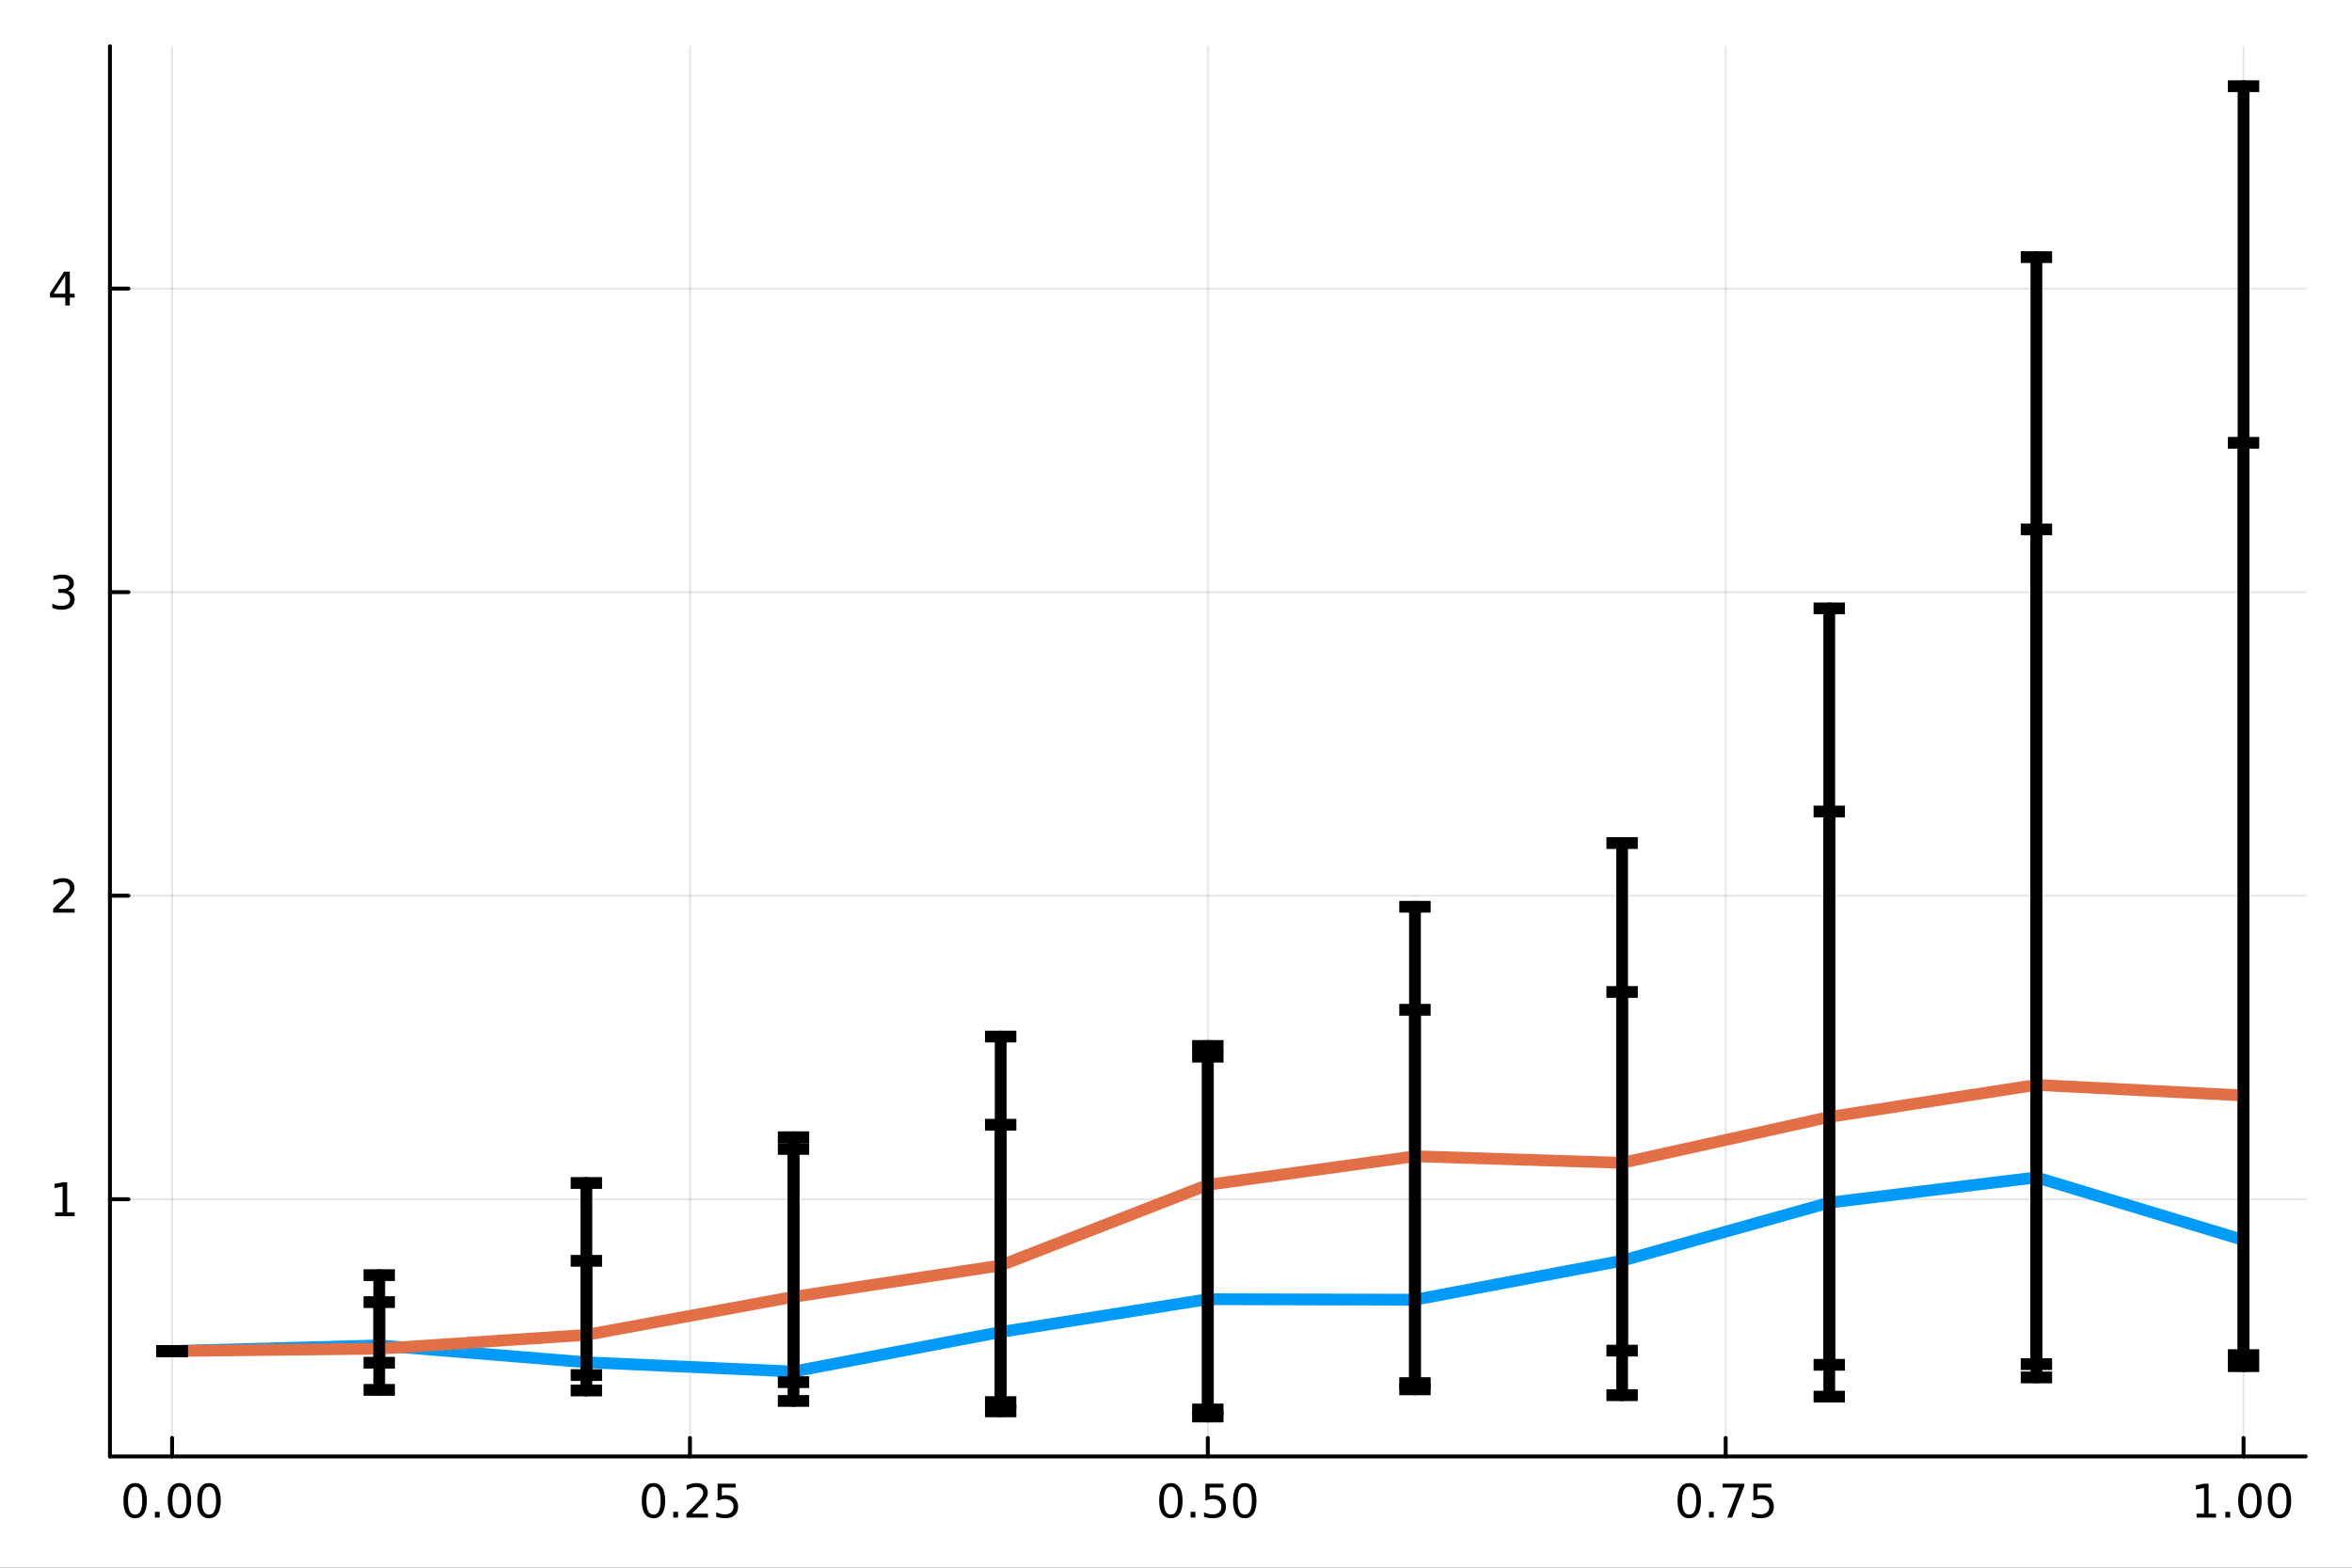 <?xml version="1.0" encoding="utf-8"?>
<svg xmlns="http://www.w3.org/2000/svg" xmlns:xlink="http://www.w3.org/1999/xlink" width="600" height="400" viewBox="0 0 2400 1600">
<rect x="0" y="0" width="2400" height="1600" fill="#333333" stroke="none"/>
<defs>
  <clipPath id="clip920">
    <rect x="0" y="0" width="2400" height="1600"/>
  </clipPath>
</defs>
<path clip-path="url(#clip920)" d="M0 1600 L2400 1600 L2400 0 L0 0  Z" fill="#ffffff" fill-rule="evenodd" fill-opacity="1"/>
<defs>
  <clipPath id="clip921">
    <rect x="480" y="0" width="1681" height="1600"/>
  </clipPath>
</defs>
<path clip-path="url(#clip920)" d="M112.177 1486.45 L2352.76 1486.45 L2352.76 47.244 L112.177 47.244  Z" fill="#ffffff" fill-rule="evenodd" fill-opacity="1"/>
<defs>
  <clipPath id="clip922">
    <rect x="112" y="47" width="2242" height="1440"/>
  </clipPath>
</defs>
<polyline clip-path="url(#clip922)" style="stroke:#000000; stroke-linecap:round; stroke-linejoin:round; stroke-width:2; stroke-opacity:0.1; fill:none" points="175.59,1486.45 175.59,47.244 "/>
<polyline clip-path="url(#clip922)" style="stroke:#000000; stroke-linecap:round; stroke-linejoin:round; stroke-width:2; stroke-opacity:0.1; fill:none" points="704.028,1486.45 704.028,47.244 "/>
<polyline clip-path="url(#clip922)" style="stroke:#000000; stroke-linecap:round; stroke-linejoin:round; stroke-width:2; stroke-opacity:0.1; fill:none" points="1232.47,1486.45 1232.47,47.244 "/>
<polyline clip-path="url(#clip922)" style="stroke:#000000; stroke-linecap:round; stroke-linejoin:round; stroke-width:2; stroke-opacity:0.1; fill:none" points="1760.9,1486.45 1760.9,47.244 "/>
<polyline clip-path="url(#clip922)" style="stroke:#000000; stroke-linecap:round; stroke-linejoin:round; stroke-width:2; stroke-opacity:0.1; fill:none" points="2289.34,1486.45 2289.34,47.244 "/>
<polyline clip-path="url(#clip922)" style="stroke:#000000; stroke-linecap:round; stroke-linejoin:round; stroke-width:2; stroke-opacity:0.1; fill:none" points="112.177,1223.96 2352.76,1223.96 "/>
<polyline clip-path="url(#clip922)" style="stroke:#000000; stroke-linecap:round; stroke-linejoin:round; stroke-width:2; stroke-opacity:0.1; fill:none" points="112.177,914.152 2352.76,914.152 "/>
<polyline clip-path="url(#clip922)" style="stroke:#000000; stroke-linecap:round; stroke-linejoin:round; stroke-width:2; stroke-opacity:0.1; fill:none" points="112.177,604.343 2352.76,604.343 "/>
<polyline clip-path="url(#clip922)" style="stroke:#000000; stroke-linecap:round; stroke-linejoin:round; stroke-width:2; stroke-opacity:0.1; fill:none" points="112.177,294.534 2352.76,294.534 "/>
<polyline clip-path="url(#clip920)" style="stroke:#000000; stroke-linecap:round; stroke-linejoin:round; stroke-width:4; stroke-opacity:1; fill:none" points="112.177,1486.45 2352.76,1486.45 "/>
<polyline clip-path="url(#clip920)" style="stroke:#000000; stroke-linecap:round; stroke-linejoin:round; stroke-width:4; stroke-opacity:1; fill:none" points="175.59,1486.45 175.59,1467.55 "/>
<polyline clip-path="url(#clip920)" style="stroke:#000000; stroke-linecap:round; stroke-linejoin:round; stroke-width:4; stroke-opacity:1; fill:none" points="704.028,1486.45 704.028,1467.55 "/>
<polyline clip-path="url(#clip920)" style="stroke:#000000; stroke-linecap:round; stroke-linejoin:round; stroke-width:4; stroke-opacity:1; fill:none" points="1232.47,1486.45 1232.47,1467.55 "/>
<polyline clip-path="url(#clip920)" style="stroke:#000000; stroke-linecap:round; stroke-linejoin:round; stroke-width:4; stroke-opacity:1; fill:none" points="1760.9,1486.45 1760.9,1467.55 "/>
<polyline clip-path="url(#clip920)" style="stroke:#000000; stroke-linecap:round; stroke-linejoin:round; stroke-width:4; stroke-opacity:1; fill:none" points="2289.34,1486.45 2289.34,1467.55 "/>
<path clip-path="url(#clip920)" d="M137.893 1517.37 Q134.282 1517.37 132.453 1520.93 Q130.648 1524.47 130.648 1531.6 Q130.648 1538.71 132.453 1542.27 Q134.282 1545.82 137.893 1545.82 Q141.527 1545.82 143.333 1542.27 Q145.162 1538.71 145.162 1531.6 Q145.162 1524.47 143.333 1520.93 Q141.527 1517.37 137.893 1517.37 M137.893 1513.66 Q143.703 1513.66 146.759 1518.27 Q149.838 1522.85 149.838 1531.6 Q149.838 1540.33 146.759 1544.94 Q143.703 1549.52 137.893 1549.52 Q132.083 1549.52 129.004 1544.94 Q125.949 1540.33 125.949 1531.6 Q125.949 1522.85 129.004 1518.27 Q132.083 1513.66 137.893 1513.66 Z" fill="#000000" fill-rule="nonzero" fill-opacity="1" /><path clip-path="url(#clip920)" d="M158.055 1542.97 L162.939 1542.97 L162.939 1548.85 L158.055 1548.85 L158.055 1542.97 Z" fill="#000000" fill-rule="nonzero" fill-opacity="1" /><path clip-path="url(#clip920)" d="M183.124 1517.37 Q179.513 1517.37 177.685 1520.93 Q175.879 1524.47 175.879 1531.6 Q175.879 1538.71 177.685 1542.27 Q179.513 1545.82 183.124 1545.82 Q186.759 1545.82 188.564 1542.27 Q190.393 1538.71 190.393 1531.6 Q190.393 1524.47 188.564 1520.93 Q186.759 1517.37 183.124 1517.37 M183.124 1513.66 Q188.935 1513.66 191.99 1518.27 Q195.069 1522.85 195.069 1531.6 Q195.069 1540.33 191.99 1544.94 Q188.935 1549.52 183.124 1549.52 Q177.314 1549.52 174.236 1544.94 Q171.18 1540.33 171.18 1531.6 Q171.18 1522.85 174.236 1518.27 Q177.314 1513.66 183.124 1513.66 Z" fill="#000000" fill-rule="nonzero" fill-opacity="1" /><path clip-path="url(#clip920)" d="M213.286 1517.37 Q209.675 1517.37 207.847 1520.93 Q206.041 1524.47 206.041 1531.6 Q206.041 1538.71 207.847 1542.27 Q209.675 1545.82 213.286 1545.82 Q216.921 1545.82 218.726 1542.27 Q220.555 1538.71 220.555 1531.6 Q220.555 1524.47 218.726 1520.93 Q216.921 1517.37 213.286 1517.37 M213.286 1513.66 Q219.096 1513.66 222.152 1518.27 Q225.231 1522.85 225.231 1531.6 Q225.231 1540.33 222.152 1544.94 Q219.096 1549.52 213.286 1549.52 Q207.476 1549.52 204.397 1544.94 Q201.342 1540.33 201.342 1531.6 Q201.342 1522.85 204.397 1518.27 Q207.476 1513.66 213.286 1513.66 Z" fill="#000000" fill-rule="nonzero" fill-opacity="1" /><path clip-path="url(#clip920)" d="M666.829 1517.37 Q663.218 1517.37 661.39 1520.93 Q659.584 1524.47 659.584 1531.6 Q659.584 1538.71 661.39 1542.27 Q663.218 1545.82 666.829 1545.82 Q670.464 1545.82 672.269 1542.27 Q674.098 1538.71 674.098 1531.6 Q674.098 1524.47 672.269 1520.93 Q670.464 1517.37 666.829 1517.37 M666.829 1513.66 Q672.639 1513.66 675.695 1518.27 Q678.774 1522.85 678.774 1531.6 Q678.774 1540.33 675.695 1544.94 Q672.639 1549.52 666.829 1549.52 Q661.019 1549.52 657.94 1544.94 Q654.885 1540.33 654.885 1531.6 Q654.885 1522.85 657.94 1518.27 Q661.019 1513.66 666.829 1513.66 Z" fill="#000000" fill-rule="nonzero" fill-opacity="1" /><path clip-path="url(#clip920)" d="M686.991 1542.97 L691.875 1542.97 L691.875 1548.85 L686.991 1548.85 L686.991 1542.97 Z" fill="#000000" fill-rule="nonzero" fill-opacity="1" /><path clip-path="url(#clip920)" d="M706.088 1544.91 L722.408 1544.91 L722.408 1548.85 L700.463 1548.85 L700.463 1544.91 Q703.125 1542.16 707.709 1537.53 Q712.315 1532.88 713.496 1531.53 Q715.741 1529.01 716.621 1527.27 Q717.523 1525.51 717.523 1523.82 Q717.523 1521.07 715.579 1519.33 Q713.658 1517.6 710.556 1517.6 Q708.357 1517.6 705.903 1518.36 Q703.473 1519.13 700.695 1520.68 L700.695 1515.95 Q703.519 1514.82 705.973 1514.24 Q708.426 1513.66 710.463 1513.66 Q715.834 1513.66 719.028 1516.35 Q722.223 1519.03 722.223 1523.52 Q722.223 1525.65 721.412 1527.57 Q720.625 1529.47 718.519 1532.07 Q717.94 1532.74 714.838 1535.95 Q711.736 1539.15 706.088 1544.91 Z" fill="#000000" fill-rule="nonzero" fill-opacity="1" /><path clip-path="url(#clip920)" d="M732.269 1514.29 L750.625 1514.29 L750.625 1518.22 L736.551 1518.22 L736.551 1526.7 Q737.57 1526.35 738.588 1526.19 Q739.607 1526 740.625 1526 Q746.412 1526 749.792 1529.17 Q753.171 1532.34 753.171 1537.76 Q753.171 1543.34 749.699 1546.44 Q746.227 1549.52 739.908 1549.52 Q737.732 1549.52 735.463 1549.15 Q733.218 1548.78 730.81 1548.04 L730.81 1543.34 Q732.894 1544.47 735.116 1545.03 Q737.338 1545.58 739.815 1545.58 Q743.82 1545.58 746.158 1543.48 Q748.496 1541.37 748.496 1537.76 Q748.496 1534.15 746.158 1532.04 Q743.82 1529.94 739.815 1529.94 Q737.94 1529.94 736.065 1530.35 Q734.213 1530.77 732.269 1531.65 L732.269 1514.29 Z" fill="#000000" fill-rule="nonzero" fill-opacity="1" /><path clip-path="url(#clip920)" d="M1194.77 1517.37 Q1191.16 1517.37 1189.33 1520.93 Q1187.52 1524.47 1187.52 1531.6 Q1187.52 1538.71 1189.33 1542.27 Q1191.16 1545.82 1194.77 1545.82 Q1198.4 1545.82 1200.21 1542.27 Q1202.04 1538.71 1202.04 1531.6 Q1202.04 1524.47 1200.21 1520.93 Q1198.4 1517.37 1194.77 1517.37 M1194.77 1513.66 Q1200.58 1513.66 1203.64 1518.27 Q1206.71 1522.85 1206.71 1531.6 Q1206.71 1540.33 1203.64 1544.94 Q1200.58 1549.52 1194.77 1549.52 Q1188.96 1549.52 1185.88 1544.94 Q1182.83 1540.33 1182.83 1531.6 Q1182.83 1522.85 1185.88 1518.27 Q1188.96 1513.66 1194.77 1513.66 Z" fill="#000000" fill-rule="nonzero" fill-opacity="1" /><path clip-path="url(#clip920)" d="M1214.93 1542.97 L1219.82 1542.97 L1219.82 1548.85 L1214.93 1548.85 L1214.93 1542.97 Z" fill="#000000" fill-rule="nonzero" fill-opacity="1" /><path clip-path="url(#clip920)" d="M1230.05 1514.29 L1248.4 1514.29 L1248.4 1518.22 L1234.33 1518.22 L1234.33 1526.7 Q1235.35 1526.35 1236.37 1526.19 Q1237.39 1526 1238.4 1526 Q1244.19 1526 1247.57 1529.17 Q1250.95 1532.34 1250.95 1537.76 Q1250.95 1543.34 1247.48 1546.44 Q1244.01 1549.52 1237.69 1549.52 Q1235.51 1549.52 1233.24 1549.15 Q1231 1548.78 1228.59 1548.04 L1228.59 1543.34 Q1230.67 1544.47 1232.89 1545.03 Q1235.12 1545.58 1237.59 1545.58 Q1241.6 1545.58 1243.94 1543.48 Q1246.27 1541.37 1246.27 1537.76 Q1246.27 1534.15 1243.94 1532.04 Q1241.6 1529.94 1237.59 1529.94 Q1235.72 1529.94 1233.84 1530.35 Q1231.99 1530.77 1230.05 1531.65 L1230.05 1514.29 Z" fill="#000000" fill-rule="nonzero" fill-opacity="1" /><path clip-path="url(#clip920)" d="M1270.16 1517.37 Q1266.55 1517.37 1264.72 1520.93 Q1262.92 1524.47 1262.92 1531.6 Q1262.92 1538.71 1264.72 1542.27 Q1266.55 1545.82 1270.16 1545.82 Q1273.8 1545.82 1275.6 1542.27 Q1277.43 1538.71 1277.43 1531.6 Q1277.43 1524.47 1275.6 1520.93 Q1273.8 1517.37 1270.16 1517.37 M1270.16 1513.66 Q1275.97 1513.66 1279.03 1518.27 Q1282.11 1522.85 1282.11 1531.6 Q1282.11 1540.33 1279.03 1544.94 Q1275.97 1549.52 1270.16 1549.52 Q1264.35 1549.52 1261.27 1544.94 Q1258.22 1540.33 1258.22 1531.6 Q1258.22 1522.85 1261.27 1518.27 Q1264.35 1513.66 1270.16 1513.66 Z" fill="#000000" fill-rule="nonzero" fill-opacity="1" /><path clip-path="url(#clip920)" d="M1723.71 1517.37 Q1720.09 1517.37 1718.27 1520.93 Q1716.46 1524.47 1716.46 1531.6 Q1716.46 1538.71 1718.27 1542.27 Q1720.09 1545.82 1723.71 1545.82 Q1727.34 1545.82 1729.15 1542.27 Q1730.97 1538.71 1730.97 1531.6 Q1730.97 1524.47 1729.15 1520.93 Q1727.34 1517.37 1723.71 1517.37 M1723.71 1513.66 Q1729.52 1513.66 1732.57 1518.27 Q1735.65 1522.85 1735.65 1531.6 Q1735.65 1540.33 1732.57 1544.94 Q1729.52 1549.52 1723.71 1549.52 Q1717.9 1549.52 1714.82 1544.94 Q1711.76 1540.33 1711.76 1531.6 Q1711.76 1522.85 1714.82 1518.27 Q1717.9 1513.66 1723.71 1513.66 Z" fill="#000000" fill-rule="nonzero" fill-opacity="1" /><path clip-path="url(#clip920)" d="M1743.87 1542.97 L1748.75 1542.97 L1748.75 1548.85 L1743.87 1548.85 L1743.87 1542.97 Z" fill="#000000" fill-rule="nonzero" fill-opacity="1" /><path clip-path="url(#clip920)" d="M1757.76 1514.29 L1779.98 1514.29 L1779.98 1516.28 L1767.43 1548.85 L1762.55 1548.85 L1774.35 1518.22 L1757.76 1518.22 L1757.76 1514.29 Z" fill="#000000" fill-rule="nonzero" fill-opacity="1" /><path clip-path="url(#clip920)" d="M1789.15 1514.29 L1807.5 1514.29 L1807.5 1518.22 L1793.43 1518.22 L1793.43 1526.7 Q1794.45 1526.35 1795.46 1526.19 Q1796.48 1526 1797.5 1526 Q1803.29 1526 1806.67 1529.17 Q1810.05 1532.34 1810.05 1537.76 Q1810.05 1543.34 1806.58 1546.44 Q1803.1 1549.52 1796.78 1549.52 Q1794.61 1549.52 1792.34 1549.15 Q1790.09 1548.78 1787.69 1548.04 L1787.69 1543.34 Q1789.77 1544.47 1791.99 1545.03 Q1794.21 1545.58 1796.69 1545.58 Q1800.7 1545.58 1803.03 1543.48 Q1805.37 1541.37 1805.37 1537.76 Q1805.37 1534.15 1803.03 1532.04 Q1800.7 1529.94 1796.69 1529.94 Q1794.82 1529.94 1792.94 1530.35 Q1791.09 1530.77 1789.15 1531.65 L1789.15 1514.29 Z" fill="#000000" fill-rule="nonzero" fill-opacity="1" /><path clip-path="url(#clip920)" d="M2241.42 1544.91 L2249.05 1544.91 L2249.05 1518.55 L2240.74 1520.21 L2240.74 1515.95 L2249.01 1514.29 L2253.68 1514.29 L2253.68 1544.91 L2261.32 1544.91 L2261.32 1548.85 L2241.42 1548.85 L2241.42 1544.91 Z" fill="#000000" fill-rule="nonzero" fill-opacity="1" /><path clip-path="url(#clip920)" d="M2270.77 1542.97 L2275.65 1542.97 L2275.65 1548.85 L2270.77 1548.85 L2270.77 1542.97 Z" fill="#000000" fill-rule="nonzero" fill-opacity="1" /><path clip-path="url(#clip920)" d="M2295.84 1517.37 Q2292.23 1517.37 2290.4 1520.93 Q2288.59 1524.47 2288.59 1531.6 Q2288.59 1538.71 2290.4 1542.27 Q2292.23 1545.82 2295.84 1545.82 Q2299.47 1545.82 2301.28 1542.27 Q2303.1 1538.71 2303.1 1531.6 Q2303.1 1524.47 2301.28 1520.93 Q2299.47 1517.37 2295.84 1517.37 M2295.84 1513.66 Q2301.65 1513.66 2304.7 1518.27 Q2307.78 1522.85 2307.78 1531.6 Q2307.78 1540.33 2304.7 1544.94 Q2301.65 1549.52 2295.84 1549.52 Q2290.03 1549.52 2286.95 1544.94 Q2283.89 1540.33 2283.89 1531.6 Q2283.89 1522.85 2286.95 1518.27 Q2290.03 1513.66 2295.84 1513.66 Z" fill="#000000" fill-rule="nonzero" fill-opacity="1" /><path clip-path="url(#clip920)" d="M2326 1517.37 Q2322.39 1517.37 2320.56 1520.93 Q2318.75 1524.47 2318.75 1531.6 Q2318.75 1538.71 2320.56 1542.27 Q2322.39 1545.82 2326 1545.82 Q2329.63 1545.82 2331.44 1542.27 Q2333.27 1538.71 2333.27 1531.6 Q2333.27 1524.47 2331.44 1520.93 Q2329.63 1517.37 2326 1517.37 M2326 1513.66 Q2331.81 1513.66 2334.86 1518.27 Q2337.94 1522.85 2337.94 1531.6 Q2337.94 1540.33 2334.86 1544.94 Q2331.81 1549.52 2326 1549.52 Q2320.19 1549.52 2317.11 1544.94 Q2314.05 1540.33 2314.05 1531.6 Q2314.05 1522.85 2317.11 1518.27 Q2320.19 1513.66 2326 1513.66 Z" fill="#000000" fill-rule="nonzero" fill-opacity="1" /><polyline clip-path="url(#clip920)" style="stroke:#000000; stroke-linecap:round; stroke-linejoin:round; stroke-width:4; stroke-opacity:1; fill:none" points="112.177,1486.45 112.177,47.244 "/>
<polyline clip-path="url(#clip920)" style="stroke:#000000; stroke-linecap:round; stroke-linejoin:round; stroke-width:4; stroke-opacity:1; fill:none" points="112.177,1223.96 131.075,1223.96 "/>
<polyline clip-path="url(#clip920)" style="stroke:#000000; stroke-linecap:round; stroke-linejoin:round; stroke-width:4; stroke-opacity:1; fill:none" points="112.177,914.152 131.075,914.152 "/>
<polyline clip-path="url(#clip920)" style="stroke:#000000; stroke-linecap:round; stroke-linejoin:round; stroke-width:4; stroke-opacity:1; fill:none" points="112.177,604.343 131.075,604.343 "/>
<polyline clip-path="url(#clip920)" style="stroke:#000000; stroke-linecap:round; stroke-linejoin:round; stroke-width:4; stroke-opacity:1; fill:none" points="112.177,294.534 131.075,294.534 "/>
<path clip-path="url(#clip920)" d="M56.27 1237.31 L63.909 1237.31 L63.909 1210.94 L55.599 1212.61 L55.599 1208.35 L63.862 1206.68 L68.538 1206.68 L68.538 1237.31 L76.177 1237.31 L76.177 1241.24 L56.27 1241.24 L56.27 1237.31 Z" fill="#000000" fill-rule="nonzero" fill-opacity="1" /><path clip-path="url(#clip920)" d="M59.858 927.496 L76.177 927.496 L76.177 931.432 L54.233 931.432 L54.233 927.496 Q56.895 924.742 61.478 920.112 Q66.085 915.459 67.265 914.117 Q69.51 911.594 70.39 909.858 Q71.293 908.098 71.293 906.409 Q71.293 903.654 69.349 901.918 Q67.427 900.182 64.325 900.182 Q62.126 900.182 59.673 900.946 Q57.242 901.71 54.464 903.26 L54.464 898.538 Q57.288 897.404 59.742 896.825 Q62.196 896.247 64.233 896.247 Q69.603 896.247 72.798 898.932 Q75.992 901.617 75.992 906.108 Q75.992 908.237 75.182 910.159 Q74.395 912.057 72.288 914.649 Q71.71 915.321 68.608 918.538 Q65.506 921.733 59.858 927.496 Z" fill="#000000" fill-rule="nonzero" fill-opacity="1" /><path clip-path="url(#clip920)" d="M69.048 602.989 Q72.404 603.706 74.279 605.975 Q76.177 608.243 76.177 611.577 Q76.177 616.692 72.659 619.493 Q69.14 622.294 62.659 622.294 Q60.483 622.294 58.168 621.854 Q55.876 621.438 53.423 620.581 L53.423 616.067 Q55.367 617.202 57.682 617.78 Q59.997 618.359 62.52 618.359 Q66.918 618.359 69.21 616.623 Q71.524 614.887 71.524 611.577 Q71.524 608.521 69.372 606.808 Q67.242 605.072 63.423 605.072 L59.395 605.072 L59.395 601.23 L63.608 601.23 Q67.057 601.23 68.885 599.864 Q70.714 598.475 70.714 595.882 Q70.714 593.22 68.816 591.808 Q66.941 590.373 63.423 590.373 Q61.501 590.373 59.302 590.79 Q57.103 591.206 54.464 592.086 L54.464 587.919 Q57.126 587.179 59.441 586.808 Q61.779 586.438 63.839 586.438 Q69.163 586.438 72.265 588.869 Q75.367 591.276 75.367 595.396 Q75.367 598.267 73.724 600.257 Q72.08 602.225 69.048 602.989 Z" fill="#000000" fill-rule="nonzero" fill-opacity="1" /><path clip-path="url(#clip920)" d="M66.594 281.328 L54.788 299.777 L66.594 299.777 L66.594 281.328 M65.367 277.254 L71.247 277.254 L71.247 299.777 L76.177 299.777 L76.177 303.666 L71.247 303.666 L71.247 311.814 L66.594 311.814 L66.594 303.666 L50.992 303.666 L50.992 299.152 L65.367 277.254 Z" fill="#000000" fill-rule="nonzero" fill-opacity="1" /><polyline clip-path="url(#clip922)" style="stroke:#009af9; stroke-linecap:round; stroke-linejoin:round; stroke-width:12; stroke-opacity:1; fill:none" points="175.59,1378.86 386.965,1373.13 598.34,1390.36 809.716,1399.82 1021.09,1359.46 1232.47,1325.98 1443.84,1326.5 1655.22,1286.68 1866.59,1227.43 2077.97,1201.65 2289.34,1265.64 "/>
<polyline clip-path="url(#clip922)" style="stroke:#000000; stroke-linecap:round; stroke-linejoin:round; stroke-width:12; stroke-opacity:1; fill:none" points="175.59,1378.86 175.59,1378.86 "/>
<polyline clip-path="url(#clip922)" style="stroke:#000000; stroke-linecap:round; stroke-linejoin:round; stroke-width:12; stroke-opacity:1; fill:none" points="386.965,1418.53 386.965,1328.96 "/>
<polyline clip-path="url(#clip922)" style="stroke:#000000; stroke-linecap:round; stroke-linejoin:round; stroke-width:12; stroke-opacity:1; fill:none" points="598.34,1419.13 598.34,1286.81 "/>
<polyline clip-path="url(#clip922)" style="stroke:#000000; stroke-linecap:round; stroke-linejoin:round; stroke-width:12; stroke-opacity:1; fill:none" points="809.716,1429.81 809.716,1172.61 "/>
<polyline clip-path="url(#clip922)" style="stroke:#000000; stroke-linecap:round; stroke-linejoin:round; stroke-width:12; stroke-opacity:1; fill:none" points="1021.09,1431 1021.09,1057.93 "/>
<polyline clip-path="url(#clip922)" style="stroke:#000000; stroke-linecap:round; stroke-linejoin:round; stroke-width:12; stroke-opacity:1; fill:none" points="1232.47,1445.72 1232.47,1067.5 "/>
<polyline clip-path="url(#clip922)" style="stroke:#000000; stroke-linecap:round; stroke-linejoin:round; stroke-width:12; stroke-opacity:1; fill:none" points="1443.84,1411.62 1443.84,1030.61 "/>
<polyline clip-path="url(#clip922)" style="stroke:#000000; stroke-linecap:round; stroke-linejoin:round; stroke-width:12; stroke-opacity:1; fill:none" points="1655.22,1423.96 1655.22,1012.42 "/>
<polyline clip-path="url(#clip922)" style="stroke:#000000; stroke-linecap:round; stroke-linejoin:round; stroke-width:12; stroke-opacity:1; fill:none" points="1866.59,1425.43 1866.59,828.245 "/>
<polyline clip-path="url(#clip922)" style="stroke:#000000; stroke-linecap:round; stroke-linejoin:round; stroke-width:12; stroke-opacity:1; fill:none" points="2077.97,1405.83 2077.97,540.333 "/>
<polyline clip-path="url(#clip922)" style="stroke:#000000; stroke-linecap:round; stroke-linejoin:round; stroke-width:12; stroke-opacity:1; fill:none" points="2289.34,1394.32 2289.34,451.957 "/>
<line clip-path="url(#clip922)" x1="191.59" y1="1378.86" x2="159.59" y2="1378.86" style="stroke:#000000; stroke-width:12; stroke-opacity:1"/>
<line clip-path="url(#clip922)" x1="191.59" y1="1378.86" x2="159.59" y2="1378.86" style="stroke:#000000; stroke-width:12; stroke-opacity:1"/>
<line clip-path="url(#clip922)" x1="402.965" y1="1418.53" x2="370.965" y2="1418.53" style="stroke:#000000; stroke-width:12; stroke-opacity:1"/>
<line clip-path="url(#clip922)" x1="402.965" y1="1328.96" x2="370.965" y2="1328.96" style="stroke:#000000; stroke-width:12; stroke-opacity:1"/>
<line clip-path="url(#clip922)" x1="614.34" y1="1419.13" x2="582.34" y2="1419.13" style="stroke:#000000; stroke-width:12; stroke-opacity:1"/>
<line clip-path="url(#clip922)" x1="614.34" y1="1286.81" x2="582.34" y2="1286.81" style="stroke:#000000; stroke-width:12; stroke-opacity:1"/>
<line clip-path="url(#clip922)" x1="825.716" y1="1429.81" x2="793.716" y2="1429.81" style="stroke:#000000; stroke-width:12; stroke-opacity:1"/>
<line clip-path="url(#clip922)" x1="825.716" y1="1172.61" x2="793.716" y2="1172.61" style="stroke:#000000; stroke-width:12; stroke-opacity:1"/>
<line clip-path="url(#clip922)" x1="1037.09" y1="1431" x2="1005.09" y2="1431" style="stroke:#000000; stroke-width:12; stroke-opacity:1"/>
<line clip-path="url(#clip922)" x1="1037.09" y1="1057.93" x2="1005.09" y2="1057.93" style="stroke:#000000; stroke-width:12; stroke-opacity:1"/>
<line clip-path="url(#clip922)" x1="1248.47" y1="1445.72" x2="1216.47" y2="1445.72" style="stroke:#000000; stroke-width:12; stroke-opacity:1"/>
<line clip-path="url(#clip922)" x1="1248.47" y1="1067.5" x2="1216.47" y2="1067.5" style="stroke:#000000; stroke-width:12; stroke-opacity:1"/>
<line clip-path="url(#clip922)" x1="1459.84" y1="1411.62" x2="1427.84" y2="1411.62" style="stroke:#000000; stroke-width:12; stroke-opacity:1"/>
<line clip-path="url(#clip922)" x1="1459.84" y1="1030.61" x2="1427.84" y2="1030.61" style="stroke:#000000; stroke-width:12; stroke-opacity:1"/>
<line clip-path="url(#clip922)" x1="1671.22" y1="1423.96" x2="1639.22" y2="1423.96" style="stroke:#000000; stroke-width:12; stroke-opacity:1"/>
<line clip-path="url(#clip922)" x1="1671.22" y1="1012.42" x2="1639.22" y2="1012.42" style="stroke:#000000; stroke-width:12; stroke-opacity:1"/>
<line clip-path="url(#clip922)" x1="1882.59" y1="1425.43" x2="1850.59" y2="1425.43" style="stroke:#000000; stroke-width:12; stroke-opacity:1"/>
<line clip-path="url(#clip922)" x1="1882.59" y1="828.245" x2="1850.59" y2="828.245" style="stroke:#000000; stroke-width:12; stroke-opacity:1"/>
<line clip-path="url(#clip922)" x1="2093.97" y1="1405.83" x2="2061.97" y2="1405.83" style="stroke:#000000; stroke-width:12; stroke-opacity:1"/>
<line clip-path="url(#clip922)" x1="2093.97" y1="540.333" x2="2061.97" y2="540.333" style="stroke:#000000; stroke-width:12; stroke-opacity:1"/>
<line clip-path="url(#clip922)" x1="2305.34" y1="1394.32" x2="2273.34" y2="1394.32" style="stroke:#000000; stroke-width:12; stroke-opacity:1"/>
<line clip-path="url(#clip922)" x1="2305.34" y1="451.957" x2="2273.34" y2="451.957" style="stroke:#000000; stroke-width:12; stroke-opacity:1"/>
<polyline clip-path="url(#clip922)" style="stroke:#e26f46; stroke-linecap:round; stroke-linejoin:round; stroke-width:12; stroke-opacity:1; fill:none" points="175.59,1378.86 386.965,1376.5 598.34,1362.39 809.716,1323.56 1021.09,1291.55 1232.47,1209.23 1443.84,1180.08 1655.22,1186.83 1866.59,1139.99 2077.97,1107.26 2289.34,1118.06 "/>
<polyline clip-path="url(#clip922)" style="stroke:#000000; stroke-linecap:round; stroke-linejoin:round; stroke-width:12; stroke-opacity:1; fill:none" points="175.59,1378.86 175.59,1378.86 "/>
<polyline clip-path="url(#clip922)" style="stroke:#000000; stroke-linecap:round; stroke-linejoin:round; stroke-width:12; stroke-opacity:1; fill:none" points="386.965,1390.82 386.965,1301.43 "/>
<polyline clip-path="url(#clip922)" style="stroke:#000000; stroke-linecap:round; stroke-linejoin:round; stroke-width:12; stroke-opacity:1; fill:none" points="598.34,1403.42 598.34,1207.36 "/>
<polyline clip-path="url(#clip922)" style="stroke:#000000; stroke-linecap:round; stroke-linejoin:round; stroke-width:12; stroke-opacity:1; fill:none" points="809.716,1410.63 809.716,1160.66 "/>
<polyline clip-path="url(#clip922)" style="stroke:#000000; stroke-linecap:round; stroke-linejoin:round; stroke-width:12; stroke-opacity:1; fill:none" points="1021.09,1440.45 1021.09,1147.9 "/>
<polyline clip-path="url(#clip922)" style="stroke:#000000; stroke-linecap:round; stroke-linejoin:round; stroke-width:12; stroke-opacity:1; fill:none" points="1232.47,1438.52 1232.47,1078.47 "/>
<polyline clip-path="url(#clip922)" style="stroke:#000000; stroke-linecap:round; stroke-linejoin:round; stroke-width:12; stroke-opacity:1; fill:none" points="1443.84,1417.98 1443.84,925.451 "/>
<polyline clip-path="url(#clip922)" style="stroke:#000000; stroke-linecap:round; stroke-linejoin:round; stroke-width:12; stroke-opacity:1; fill:none" points="1655.22,1378.47 1655.22,860.437 "/>
<polyline clip-path="url(#clip922)" style="stroke:#000000; stroke-linecap:round; stroke-linejoin:round; stroke-width:12; stroke-opacity:1; fill:none" points="1866.59,1392.92 1866.59,620.921 "/>
<polyline clip-path="url(#clip922)" style="stroke:#000000; stroke-linecap:round; stroke-linejoin:round; stroke-width:12; stroke-opacity:1; fill:none" points="2077.97,1392.25 2077.97,262.427 "/>
<polyline clip-path="url(#clip922)" style="stroke:#000000; stroke-linecap:round; stroke-linejoin:round; stroke-width:12; stroke-opacity:1; fill:none" points="2289.34,1383.03 2289.34,87.976 "/>
<line clip-path="url(#clip922)" x1="191.59" y1="1378.86" x2="159.59" y2="1378.86" style="stroke:#000000; stroke-width:12; stroke-opacity:1"/>
<line clip-path="url(#clip922)" x1="191.59" y1="1378.86" x2="159.59" y2="1378.86" style="stroke:#000000; stroke-width:12; stroke-opacity:1"/>
<line clip-path="url(#clip922)" x1="402.965" y1="1390.82" x2="370.965" y2="1390.82" style="stroke:#000000; stroke-width:12; stroke-opacity:1"/>
<line clip-path="url(#clip922)" x1="402.965" y1="1301.43" x2="370.965" y2="1301.43" style="stroke:#000000; stroke-width:12; stroke-opacity:1"/>
<line clip-path="url(#clip922)" x1="614.34" y1="1403.42" x2="582.34" y2="1403.42" style="stroke:#000000; stroke-width:12; stroke-opacity:1"/>
<line clip-path="url(#clip922)" x1="614.34" y1="1207.36" x2="582.34" y2="1207.36" style="stroke:#000000; stroke-width:12; stroke-opacity:1"/>
<line clip-path="url(#clip922)" x1="825.716" y1="1410.63" x2="793.716" y2="1410.63" style="stroke:#000000; stroke-width:12; stroke-opacity:1"/>
<line clip-path="url(#clip922)" x1="825.716" y1="1160.66" x2="793.716" y2="1160.66" style="stroke:#000000; stroke-width:12; stroke-opacity:1"/>
<line clip-path="url(#clip922)" x1="1037.09" y1="1440.45" x2="1005.09" y2="1440.45" style="stroke:#000000; stroke-width:12; stroke-opacity:1"/>
<line clip-path="url(#clip922)" x1="1037.09" y1="1147.9" x2="1005.09" y2="1147.9" style="stroke:#000000; stroke-width:12; stroke-opacity:1"/>
<line clip-path="url(#clip922)" x1="1248.47" y1="1438.52" x2="1216.47" y2="1438.52" style="stroke:#000000; stroke-width:12; stroke-opacity:1"/>
<line clip-path="url(#clip922)" x1="1248.47" y1="1078.47" x2="1216.47" y2="1078.47" style="stroke:#000000; stroke-width:12; stroke-opacity:1"/>
<line clip-path="url(#clip922)" x1="1459.84" y1="1417.98" x2="1427.84" y2="1417.98" style="stroke:#000000; stroke-width:12; stroke-opacity:1"/>
<line clip-path="url(#clip922)" x1="1459.84" y1="925.451" x2="1427.84" y2="925.451" style="stroke:#000000; stroke-width:12; stroke-opacity:1"/>
<line clip-path="url(#clip922)" x1="1671.22" y1="1378.47" x2="1639.22" y2="1378.47" style="stroke:#000000; stroke-width:12; stroke-opacity:1"/>
<line clip-path="url(#clip922)" x1="1671.22" y1="860.437" x2="1639.22" y2="860.437" style="stroke:#000000; stroke-width:12; stroke-opacity:1"/>
<line clip-path="url(#clip922)" x1="1882.59" y1="1392.92" x2="1850.59" y2="1392.92" style="stroke:#000000; stroke-width:12; stroke-opacity:1"/>
<line clip-path="url(#clip922)" x1="1882.59" y1="620.921" x2="1850.59" y2="620.921" style="stroke:#000000; stroke-width:12; stroke-opacity:1"/>
<line clip-path="url(#clip922)" x1="2093.97" y1="1392.25" x2="2061.97" y2="1392.25" style="stroke:#000000; stroke-width:12; stroke-opacity:1"/>
<line clip-path="url(#clip922)" x1="2093.97" y1="262.427" x2="2061.97" y2="262.427" style="stroke:#000000; stroke-width:12; stroke-opacity:1"/>
<line clip-path="url(#clip922)" x1="2305.34" y1="1383.03" x2="2273.34" y2="1383.03" style="stroke:#000000; stroke-width:12; stroke-opacity:1"/>
<line clip-path="url(#clip922)" x1="2305.34" y1="87.976" x2="2273.34" y2="87.976" style="stroke:#000000; stroke-width:12; stroke-opacity:1"/>
</svg>
